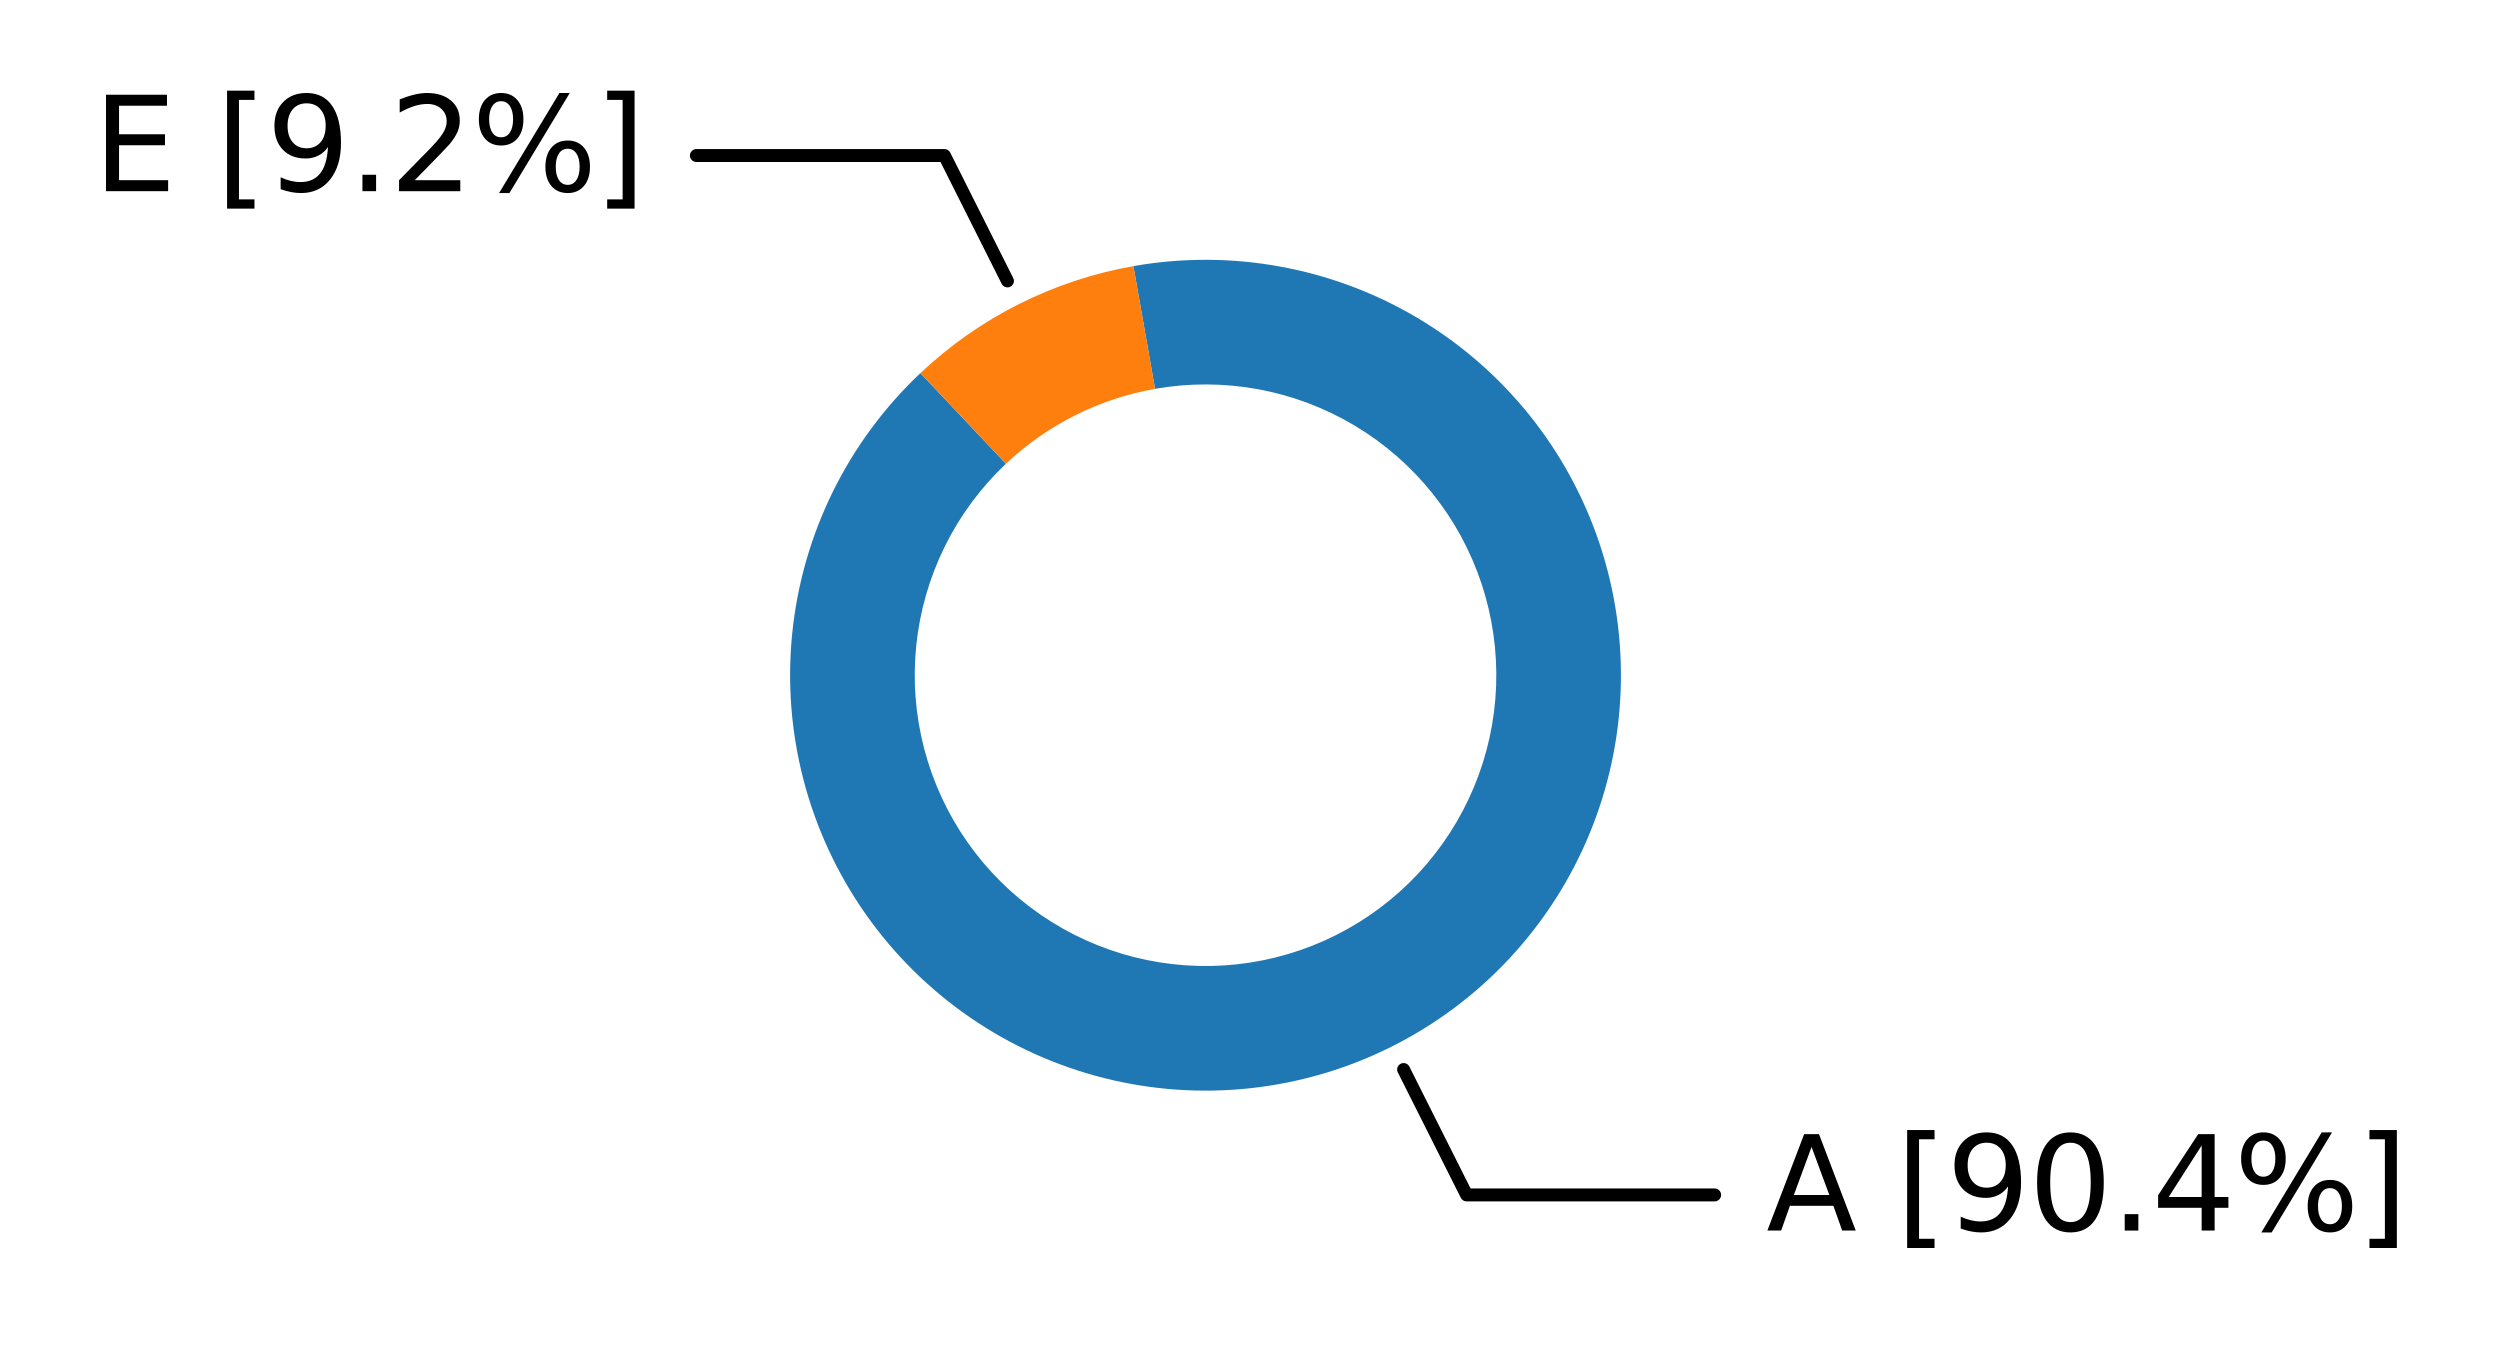 <?xml version="1.0" encoding="utf-8" standalone="no"?>
<!DOCTYPE svg PUBLIC "-//W3C//DTD SVG 1.1//EN"
  "http://www.w3.org/Graphics/SVG/1.1/DTD/svg11.dtd">
<svg xmlns:xlink="http://www.w3.org/1999/xlink" width="193.513pt" height="104.532pt" viewBox="0 0 193.513 104.532" xmlns="http://www.w3.org/2000/svg" version="1.1">
 <defs>
  <style type="text/css">*{stroke-linejoin: round; stroke-linecap: butt}</style>
 </defs>
 <g id="figure_1">
  <g id="patch_1">
   <path d="M 0 104.532 
L 193.513 104.532 
L 193.513 0 
L 0 0 
z
" style="fill: #ffffff"/>
  </g>
  <g id="axes_1">
   <g id="patch_2">
    <path d="M 132.722 92.493 
L 113.522 92.493 
L 108.646 82.787 
" style="fill: none; stroke: #000000; stroke-linecap: round"/>
   </g>
   <g id="text_1">
    <g id="patch_3">
     <path d="M 134.724 99.332 
L 188.313 99.332 
L 188.313 85.654 
L 134.724 85.654 
z
" style="fill: #ffffff"/>
    </g>
    <!-- A [90.4%] -->
    <g transform="translate(136.724 95.252) scale(0.1 -0.1)">
     <defs>
      <path id="DejaVuSans-41" d="M 2188 4044 
L 1331 1722 
L 3047 1722 
L 2188 4044 
z
M 1831 4666 
L 2547 4666 
L 4325 0 
L 3669 0 
L 3244 1197 
L 1141 1197 
L 716 0 
L 50 0 
L 1831 4666 
z
" transform="scale(0.016)"/>
      <path id="DejaVuSans-20" transform="scale(0.016)"/>
      <path id="DejaVuSans-5b" d="M 550 4863 
L 1875 4863 
L 1875 4416 
L 1125 4416 
L 1125 -397 
L 1875 -397 
L 1875 -844 
L 550 -844 
L 550 4863 
z
" transform="scale(0.016)"/>
      <path id="DejaVuSans-39" d="M 703 97 
L 703 672 
Q 941 559 1184 500 
Q 1428 441 1663 441 
Q 2288 441 2617 861 
Q 2947 1281 2994 2138 
Q 2813 1869 2534 1725 
Q 2256 1581 1919 1581 
Q 1219 1581 811 2004 
Q 403 2428 403 3163 
Q 403 3881 828 4315 
Q 1253 4750 1959 4750 
Q 2769 4750 3195 4129 
Q 3622 3509 3622 2328 
Q 3622 1225 3098 567 
Q 2575 -91 1691 -91 
Q 1453 -91 1209 -44 
Q 966 3 703 97 
z
M 1959 2075 
Q 2384 2075 2632 2365 
Q 2881 2656 2881 3163 
Q 2881 3666 2632 3958 
Q 2384 4250 1959 4250 
Q 1534 4250 1286 3958 
Q 1038 3666 1038 3163 
Q 1038 2656 1286 2365 
Q 1534 2075 1959 2075 
z
" transform="scale(0.016)"/>
      <path id="DejaVuSans-30" d="M 2034 4250 
Q 1547 4250 1301 3770 
Q 1056 3291 1056 2328 
Q 1056 1369 1301 889 
Q 1547 409 2034 409 
Q 2525 409 2770 889 
Q 3016 1369 3016 2328 
Q 3016 3291 2770 3770 
Q 2525 4250 2034 4250 
z
M 2034 4750 
Q 2819 4750 3233 4129 
Q 3647 3509 3647 2328 
Q 3647 1150 3233 529 
Q 2819 -91 2034 -91 
Q 1250 -91 836 529 
Q 422 1150 422 2328 
Q 422 3509 836 4129 
Q 1250 4750 2034 4750 
z
" transform="scale(0.016)"/>
      <path id="DejaVuSans-2e" d="M 684 794 
L 1344 794 
L 1344 0 
L 684 0 
L 684 794 
z
" transform="scale(0.016)"/>
      <path id="DejaVuSans-34" d="M 2419 4116 
L 825 1625 
L 2419 1625 
L 2419 4116 
z
M 2253 4666 
L 3047 4666 
L 3047 1625 
L 3713 1625 
L 3713 1100 
L 3047 1100 
L 3047 0 
L 2419 0 
L 2419 1100 
L 313 1100 
L 313 1709 
L 2253 4666 
z
" transform="scale(0.016)"/>
      <path id="DejaVuSans-25" d="M 4653 2053 
Q 4381 2053 4226 1822 
Q 4072 1591 4072 1178 
Q 4072 772 4226 539 
Q 4381 306 4653 306 
Q 4919 306 5073 539 
Q 5228 772 5228 1178 
Q 5228 1588 5073 1820 
Q 4919 2053 4653 2053 
z
M 4653 2450 
Q 5147 2450 5437 2106 
Q 5728 1763 5728 1178 
Q 5728 594 5436 251 
Q 5144 -91 4653 -91 
Q 4153 -91 3862 251 
Q 3572 594 3572 1178 
Q 3572 1766 3864 2108 
Q 4156 2450 4653 2450 
z
M 1428 4353 
Q 1159 4353 1004 4120 
Q 850 3888 850 3481 
Q 850 3069 1003 2837 
Q 1156 2606 1428 2606 
Q 1700 2606 1854 2837 
Q 2009 3069 2009 3481 
Q 2009 3884 1853 4118 
Q 1697 4353 1428 4353 
z
M 4250 4750 
L 4750 4750 
L 1831 -91 
L 1331 -91 
L 4250 4750 
z
M 1428 4750 
Q 1922 4750 2215 4408 
Q 2509 4066 2509 3481 
Q 2509 2891 2217 2550 
Q 1925 2209 1428 2209 
Q 931 2209 642 2551 
Q 353 2894 353 3481 
Q 353 4063 643 4406 
Q 934 4750 1428 4750 
z
" transform="scale(0.016)"/>
      <path id="DejaVuSans-5d" d="M 1947 4863 
L 1947 -844 
L 622 -844 
L 622 -397 
L 1369 -397 
L 1369 4416 
L 622 4416 
L 622 4863 
L 1947 4863 
z
" transform="scale(0.016)"/>
     </defs>
     <use xlink:href="#DejaVuSans-41"/>
     <use xlink:href="#DejaVuSans-20" x="68.408"/>
     <use xlink:href="#DejaVuSans-5b" x="100.195"/>
     <use xlink:href="#DejaVuSans-39" x="139.209"/>
     <use xlink:href="#DejaVuSans-30" x="202.832"/>
     <use xlink:href="#DejaVuSans-2e" x="266.455"/>
     <use xlink:href="#DejaVuSans-34" x="298.242"/>
     <use xlink:href="#DejaVuSans-25" x="361.865"/>
     <use xlink:href="#DejaVuSans-5d" x="456.885"/>
    </g>
   </g>
   <g id="patch_4">
    <path d="M 53.904 12.039 
L 73.107 12.039 
L 77.982 21.745 
" style="fill: none; stroke: #000000; stroke-linecap: round"/>
   </g>
   <g id="text_2">
    <g id="patch_5">
     <path d="M 5.2 18.878 
L 51.905 18.878 
L 51.905 5.2 
L 5.2 5.2 
z
" style="fill: #ffffff"/>
    </g>
    <!-- E [9.2%] -->
    <g transform="translate(7.2 14.798) scale(0.1 -0.1)">
     <defs>
      <path id="DejaVuSans-45" d="M 628 4666 
L 3578 4666 
L 3578 4134 
L 1259 4134 
L 1259 2753 
L 3481 2753 
L 3481 2222 
L 1259 2222 
L 1259 531 
L 3634 531 
L 3634 0 
L 628 0 
L 628 4666 
z
" transform="scale(0.016)"/>
      <path id="DejaVuSans-32" d="M 1228 531 
L 3431 531 
L 3431 0 
L 469 0 
L 469 531 
Q 828 903 1448 1529 
Q 2069 2156 2228 2338 
Q 2531 2678 2651 2914 
Q 2772 3150 2772 3378 
Q 2772 3750 2511 3984 
Q 2250 4219 1831 4219 
Q 1534 4219 1204 4116 
Q 875 4013 500 3803 
L 500 4441 
Q 881 4594 1212 4672 
Q 1544 4750 1819 4750 
Q 2544 4750 2975 4387 
Q 3406 4025 3406 3419 
Q 3406 3131 3298 2873 
Q 3191 2616 2906 2266 
Q 2828 2175 2409 1742 
Q 1991 1309 1228 531 
z
" transform="scale(0.016)"/>
     </defs>
     <use xlink:href="#DejaVuSans-45"/>
     <use xlink:href="#DejaVuSans-20" x="63.184"/>
     <use xlink:href="#DejaVuSans-5b" x="94.971"/>
     <use xlink:href="#DejaVuSans-39" x="133.984"/>
     <use xlink:href="#DejaVuSans-2e" x="197.607"/>
     <use xlink:href="#DejaVuSans-32" x="229.395"/>
     <use xlink:href="#DejaVuSans-25" x="293.018"/>
     <use xlink:href="#DejaVuSans-5d" x="388.037"/>
    </g>
   </g>
   <g id="patch_6">
    <path d="M 71.243 28.882 
C 68.459 31.51 66.165 34.615 64.472 38.049 
C 62.779 41.484 61.713 45.194 61.325 49.003 
C 60.936 52.813 61.232 56.661 62.196 60.367 
C 63.161 64.073 64.78 67.577 66.977 70.713 
C 69.174 73.85 71.913 76.569 75.066 78.742 
C 78.219 80.915 81.735 82.508 85.448 83.444 
C 89.161 84.381 93.012 84.647 96.818 84.23 
C 100.625 83.812 104.326 82.718 107.748 80.999 
C 111.17 79.281 114.258 76.964 116.865 74.159 
C 119.472 71.355 121.558 68.107 123.023 64.569 
C 124.488 61.031 125.309 57.26 125.448 53.433 
C 125.587 49.606 125.041 45.785 123.837 42.15 
C 122.632 38.515 120.788 35.125 118.391 32.138 
C 115.994 29.152 113.083 26.618 109.794 24.655 
C 106.506 22.693 102.894 21.333 99.128 20.641 
C 95.361 19.948 91.502 19.934 87.731 20.599 
L 89.406 30.099 
C 92.045 29.634 94.747 29.644 97.384 30.128 
C 100.02 30.613 102.549 31.565 104.85 32.938 
C 107.152 34.312 109.19 36.086 110.868 38.177 
C 112.546 40.267 113.837 42.641 114.68 45.185 
C 115.523 47.729 115.905 50.404 115.808 53.083 
C 115.711 55.762 115.136 58.402 114.11 60.878 
C 113.085 63.355 111.625 65.628 109.8 67.591 
C 107.975 69.555 105.813 71.176 103.418 72.379 
C 101.023 73.583 98.432 74.348 95.767 74.641 
C 93.103 74.933 90.407 74.746 87.808 74.091 
C 85.209 73.435 82.748 72.32 80.541 70.799 
C 78.334 69.278 76.416 67.375 74.878 65.179 
C 73.34 62.984 72.207 60.531 71.532 57.937 
C 70.856 55.343 70.65 52.649 70.922 49.982 
C 71.194 47.316 71.94 44.719 73.125 42.314 
C 74.31 39.91 75.915 37.737 77.865 35.897 
z
" style="fill: #1f77b4"/>
   </g>
   <g id="patch_7">
    <path d="M 87.731 20.599 
C 84.654 21.142 81.672 22.13 78.88 23.532 
C 76.088 24.935 73.516 26.737 71.243 28.882 
L 77.865 35.897 
C 79.455 34.396 81.256 33.134 83.21 32.153 
C 85.165 31.171 87.252 30.479 89.406 30.099 
z
" style="fill: #ff7f0e"/>
   </g>
   <g id="matplotlib.axis_1"/>
   <g id="matplotlib.axis_2"/>
  </g>
 </g>
</svg>
